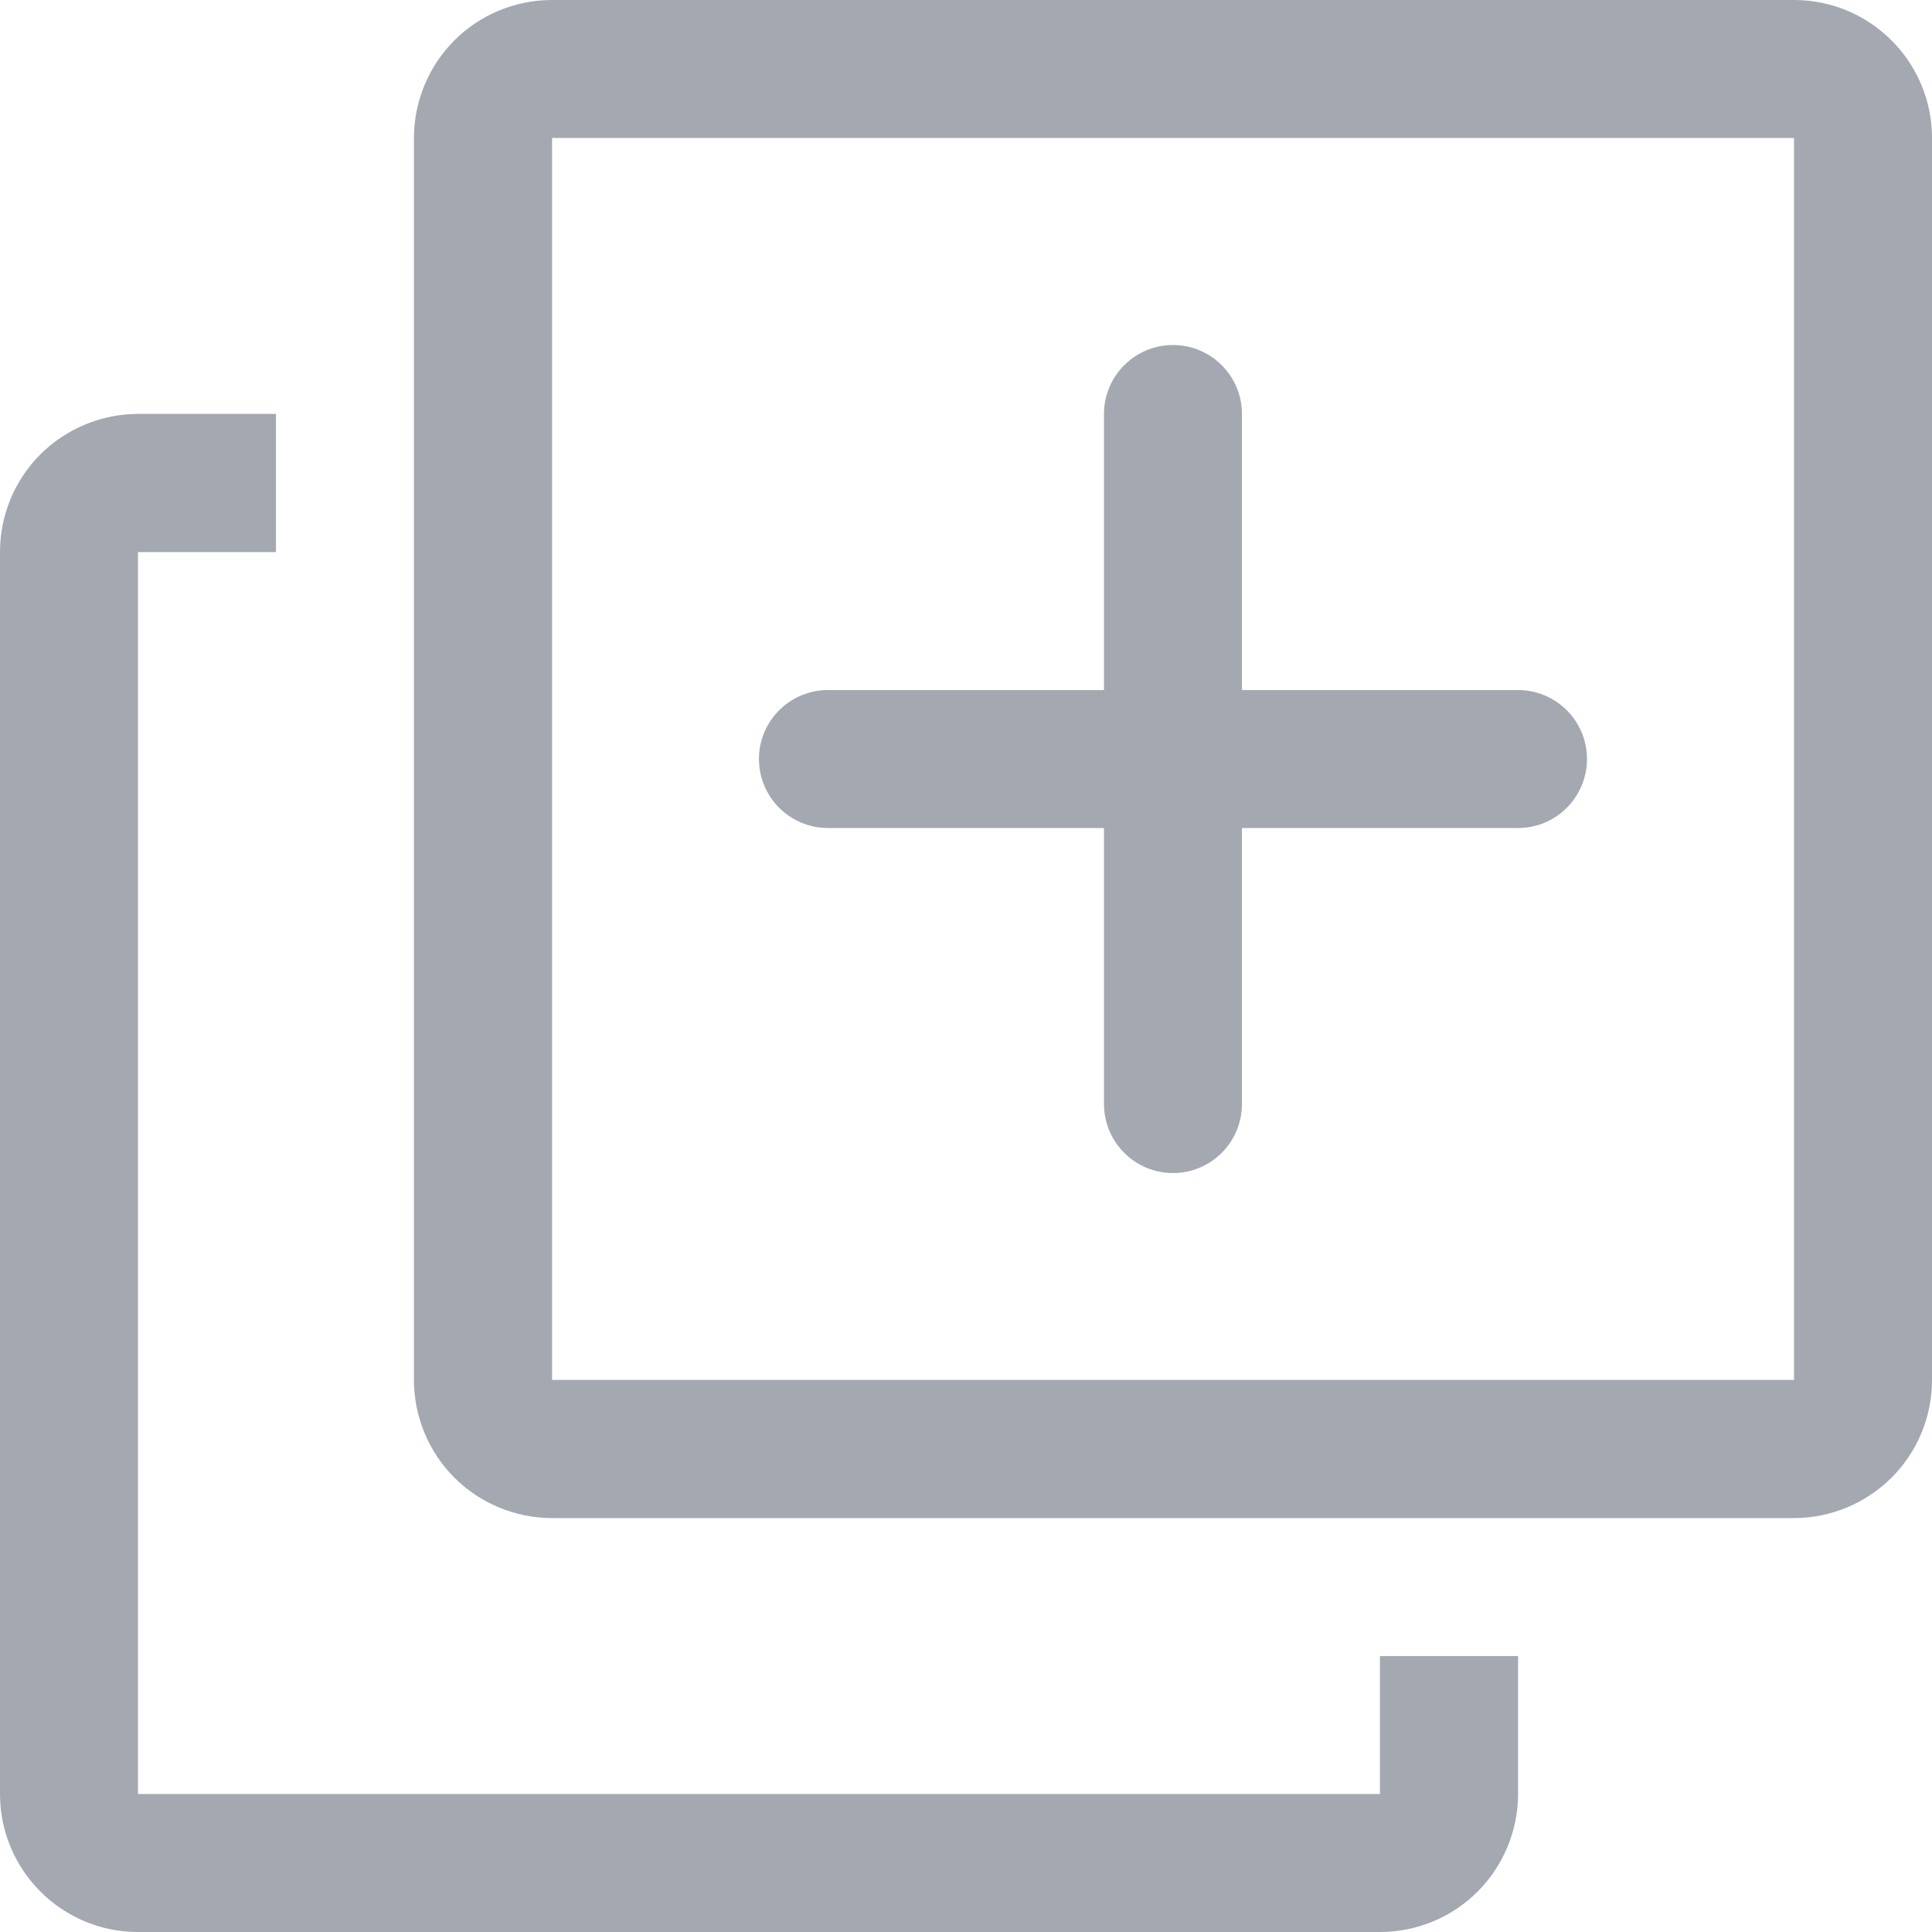 <?xml version="1.0" encoding="UTF-8"?>
<svg width="12px" height="12px" viewBox="0 0 12 12" version="1.1" xmlns="http://www.w3.org/2000/svg" xmlns:xlink="http://www.w3.org/1999/xlink">
    <!-- Generator: Sketch 55.2 (78181) - https://sketchapp.com -->
    <title>形状备份</title>
    <desc>Created with Sketch.</desc>
    <g id="E投注单" stroke="none" stroke-width="1" fill="none" fill-rule="evenodd">
        <g id="E投注单/投注单-注单状态-串关详情" transform="translate(-171, -230)" fill="#A3A8B1" fill-rule="nonzero">
            <path d="M182.143,239.429 L174.429,239.429 C174.201,239.429 173.983,239.338 173.822,239.178 C173.662,239.017 173.571,238.799 173.571,238.571 L173.571,230.857 C173.571,230.63 173.662,230.412 173.822,230.251 C173.983,230.09 174.201,230 174.429,230 L182.143,230 C182.616,230 183,230.384 183,230.857 L183,238.571 C183,238.799 182.91,239.017 182.749,239.178 C182.588,239.338 182.37,239.429 182.143,239.429 Z M182.143,230.857 L174.429,230.857 L174.429,238.571 L182.143,238.571 L182.143,230.857 Z M176.143,234.286 L177.857,234.286 L177.857,232.571 C177.857,232.335 178.049,232.143 178.286,232.143 C178.522,232.143 178.714,232.335 178.714,232.571 L178.714,234.286 L180.429,234.286 C180.665,234.286 180.857,234.478 180.857,234.714 C180.857,234.951 180.665,235.143 180.429,235.143 L178.714,235.143 L178.714,236.857 C178.714,237.094 178.522,237.286 178.286,237.286 C178.049,237.286 177.857,237.094 177.857,236.857 L177.857,235.143 L176.143,235.143 C175.906,235.143 175.714,234.951 175.714,234.714 C175.714,234.478 175.906,234.286 176.143,234.286 Z M171.857,241.143 L179.571,241.143 L179.571,240.286 L180.429,240.286 L180.429,241.143 C180.429,241.37 180.338,241.588 180.178,241.749 C180.017,241.91 179.799,242 179.571,242 L171.857,242 C171.384,242 171,241.616 171,241.143 L171,233.429 C171,233.201 171.09,232.983 171.251,232.822 C171.412,232.662 171.63,232.571 171.857,232.571 L172.714,232.571 L172.714,233.429 L171.857,233.429 L171.857,241.143 L171.857,241.143 Z" id="形状备份"></path>
        </g>
    </g>
</svg>